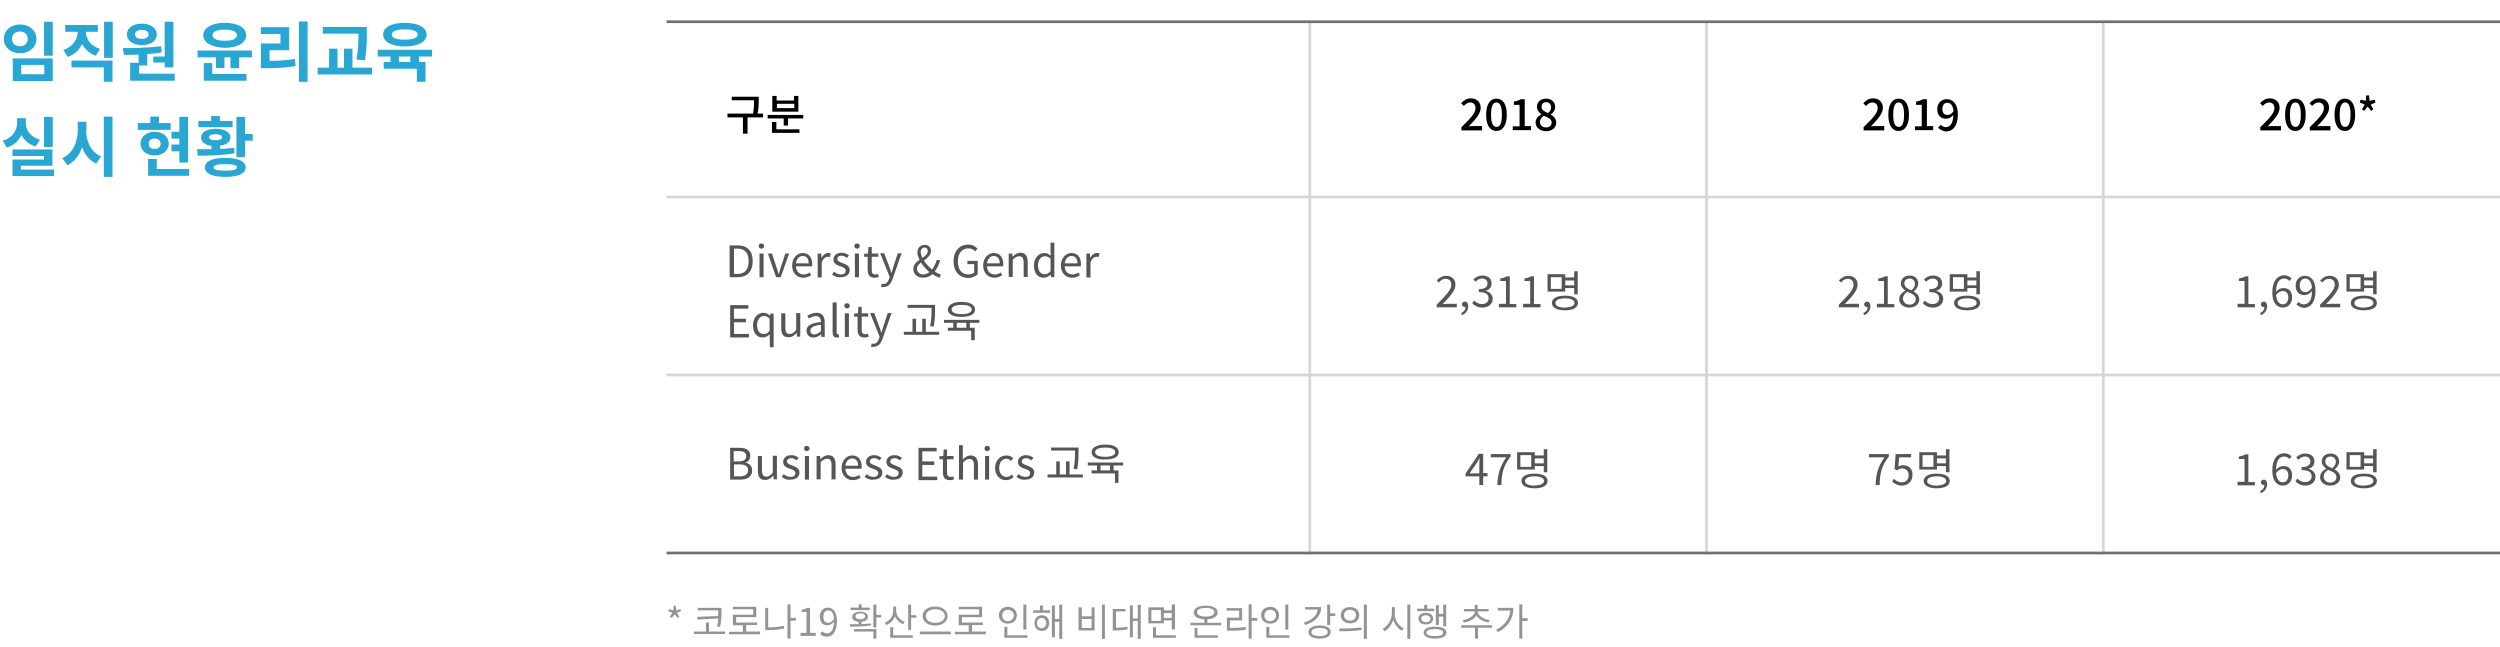 <?xml version="1.0" encoding="utf-8"?>
<!-- Generator: Adobe Illustrator 25.1.0, SVG Export Plug-In . SVG Version: 6.00 Build 0)  -->
<svg version="1.1" id="레이어_1" xmlns="http://www.w3.org/2000/svg" xmlns:xlink="http://www.w3.org/1999/xlink" x="0px"
	 y="0px" viewBox="0 0 920 238" style="enable-background:new 0 0 920 238;" xml:space="preserve">
<style type="text/css">
	.st0{fill:none;stroke:#D6D6D6;}
	.st1{fill:none;stroke:#707070;}
	.st2{enable-background:new    ;}
	.st3{fill:#2AA6D3;}
	.st4{fill:#555555;}
	.st5{fill:#929397;}
</style>
<g id="그룹_5619" transform="translate(-740 -2156)">
	<line id="선_398" class="st0" x1="1368" y1="2164" x2="1368" y2="2360"/>
	<line id="선_399" class="st0" x1="1514" y1="2164" x2="1514" y2="2360"/>
	<line id="선_400" class="st0" x1="1222" y1="2164" x2="1222" y2="2360"/>
	<path id="패스_1677" class="st0" d="M985.3,2294H1660"/>
	<path id="패스_2801" class="st1" d="M985.3,2359.5H1660"/>
	<g class="st2">
		<path class="st3" d="M753.4,2170.3c0,3.1-2.6,5.3-6,5.3s-6-2.2-6-5.3c0-3.1,2.6-5.3,6-5.3S753.4,2167.2,753.4,2170.3z
			 M744.4,2170.3c0,1.7,1.2,2.7,2.9,2.7c1.7,0,2.9-1,2.9-2.7c0-1.7-1.2-2.7-2.9-2.7C745.7,2167.6,744.4,2168.6,744.4,2170.3z
			 M759.4,2177.5v8.3h-14.7v-8.3H759.4z M747.8,2179.9v3.4h8.5v-3.4H747.8z M759.4,2164v12.5h-3.2V2164H759.4z"/>
		<path class="st3" d="M775.3,2176.5c-2.4-0.8-4.1-2.4-5.1-4.3c-1,2.2-2.8,3.9-5.3,4.7l-1.6-2.5c3.6-1.2,5.2-4,5.3-6.7H764v-2.5h12
			v2.5h-4.4c0,2.6,1.7,5.2,5.2,6.3L775.3,2176.5z M766.4,2178.3h15v7.8h-3.2v-5.3h-11.9V2178.3z M781.5,2164v13.3h-3.2V2164H781.5z"
			/>
		<path class="st3" d="M804.3,2183.2v2.5h-16.4v-6.6h3.1v-3c-1.9,0.1-3.8,0.1-5.4,0.1l-0.4-2.5c4,0,9.4-0.1,14.1-0.7l0.2,2.3
			c-1.7,0.3-3.5,0.5-5.3,0.6v4.2h-3v3H804.3z M786.7,2168.7c0-2.4,2.3-4,5.5-4c3.2,0,5.5,1.6,5.5,4c0,2.4-2.3,3.9-5.5,3.9
			C789,2172.6,786.7,2171,786.7,2168.7z M789.7,2168.7c0,1.1,1,1.6,2.5,1.6c1.5,0,2.5-0.6,2.5-1.6s-1-1.7-2.5-1.7
			C790.7,2167,789.7,2167.6,789.7,2168.7z M800.6,2176.8V2164h3.2v16.8h-3.2v-1.8h-4.2v-2.2H800.6z"/>
		<path class="st3" d="M832.7,2174.6v2.5h-4.7v4h-3.2v-4h-2.2v3.9h-3.1v-3.9h-6.8v-2.5H832.7z M814.8,2169c0-2.8,3.2-4.6,7.9-4.6
			c4.8,0,7.9,1.8,7.9,4.6c0,2.8-3.2,4.6-7.9,4.6C818,2173.5,814.8,2171.7,814.8,2169z M818.1,2183.2h12.6v2.5H815v-6.5h3.1V2183.2z
			 M818.2,2169c0,1.3,1.8,2,4.5,2c2.8,0,4.5-0.7,4.5-2c0-1.4-1.8-2.1-4.5-2.1C819.9,2166.9,818.2,2167.6,818.2,2169z"/>
		<path class="st3" d="M839.2,2178.4c3.4,0,6.1-0.2,9.3-0.7l0.3,2.6c-3.6,0.6-6.8,0.8-10.8,0.8h-2v-9.1h7.2v-3.5H836v-2.5h10.4v8.5
			h-7.2V2178.4z M853.2,2163.9v22.2H850v-22.2H853.2z"/>
		<path class="st3" d="M876.9,2180.9v2.5h-20v-2.5h4.2v-7h3.1v7h2.4v-7h3.1v7H876.9z M871.2,2177.9c0.7-4,0.7-7,0.7-9.5h-13.1v-2.5
			h16.2v2.1c0,2.7,0,5.8-0.7,10.2L871.2,2177.9z"/>
		<path class="st3" d="M894.2,2176.8v2h2.4v7.3h-3.2v-4.8h-12.2v-2.5h2.5v-2H879v-2.5h20v2.5H894.2z M881,2168.7
			c0-2.7,3.1-4.3,8-4.3c4.9,0,8,1.7,8,4.3c0,2.7-3.1,4.4-8,4.4C884.1,2173.1,881,2171.4,881,2168.7z M884.2,2168.7
			c0,1.3,1.7,1.9,4.7,1.9c3,0,4.8-0.6,4.8-1.9c0-1.2-1.7-1.9-4.8-1.9C885.9,2166.8,884.2,2167.5,884.2,2168.7z M891,2176.8h-4.2v2
			h4.2V2176.8z"/>
	</g>
	<g class="st2">
		<path class="st3" d="M753.1,2209.9c-2.5-0.7-4.2-2.3-5.2-4.2c-1,2.1-2.8,3.8-5.4,4.6l-1.5-2.5c3.7-1.1,5.3-3.9,5.3-6.6v-1.7h3.2
			v1.7c0,2.6,1.6,5.2,5.2,6.2L753.1,2209.9z M759.9,2218.4v2.4h-15.3v-6.1h11.6v-1.3h-11.6v-2.4h14.7v6h-11.6v1.4H759.9z
			 M759.4,2210.1h-3.2V2199h3.2V2210.1z"/>
		<path class="st3" d="M771.7,2203.9c0,4.1,1.8,8.1,5.5,9.7l-1.8,2.6c-2.5-1.2-4.2-3.3-5.2-6c-1,3-2.8,5.3-5.4,6.6l-1.9-2.6
			c3.9-1.7,5.7-5.9,5.7-10.2v-3.2h3.2V2203.9z M781.4,2198.9v22.2h-3.2v-22.2H781.4z"/>
		<path class="st3" d="M802.8,2203.8h-12.1v-2.5h4.6v-2.4h3.2v2.4h4.3V2203.8z M796.9,2213.2c-3,0-5.2-1.8-5.2-4.4
			c0-2.5,2.2-4.3,5.2-4.3c3,0,5.2,1.8,5.2,4.3C802.1,2211.4,799.9,2213.2,796.9,2213.2z M809.6,2218.2v2.5h-15.1v-6.2h3.2v3.7H809.6
			z M796.9,2210.8c1.3,0,2.2-0.7,2.2-1.9c0-1.2-0.9-1.9-2.2-1.9c-1.3,0-2.2,0.7-2.2,1.9C794.7,2210.1,795.6,2210.8,796.9,2210.8z
			 M806,2211.7h-2.9v-2.5h2.9v-2.2h-2.9v-2.5h2.9v-5.5h3.2v16.8H806V2211.7z"/>
		<path class="st3" d="M826.3,2212.4c-4.6,0.8-9.7,0.9-13.5,0.9l-0.3-2.4c1.6,0,3.4,0,5.3,0v-1.2c-2.4-0.4-3.8-1.4-3.8-3.1
			c0-2,2.1-3.2,5.4-3.2c3.3,0,5.4,1.2,5.4,3.2c0,1.6-1.4,2.7-3.8,3v1.2c1.8-0.1,3.6-0.2,5.2-0.4L826.3,2212.4z M825.6,2202.8H813
			v-2.3h4.7v-1.8h3.2v1.8h4.7V2202.8z M830.4,2217.6c0,2.3-2.8,3.5-7.5,3.5s-7.5-1.2-7.5-3.5c0-2.3,2.8-3.5,7.5-3.5
			S830.4,2215.3,830.4,2217.6z M819.3,2207.6c1.5,0,2.4-0.4,2.4-1.1s-0.9-1.1-2.4-1.1c-1.5,0-2.4,0.4-2.4,1.1
			S817.8,2207.6,819.3,2207.6z M827.2,2217.6c0-0.8-1.3-1.2-4.3-1.2c-3,0-4.3,0.4-4.3,1.2c0,0.8,1.3,1.2,4.3,1.2
			C825.8,2218.8,827.2,2218.4,827.2,2217.6z M833,2205.2v2.6h-2.8v6h-3.2V2199h3.2v6.3H833z"/>
	</g>
	<path id="패스_1677-2" class="st1" d="M985.3,2164H1660"/>
	<path id="패스_1678" class="st0" d="M985.3,2228.5H1660"/>
	<g class="st2">
		<path d="M1277.7,2202.9c3.3-3.2,5.3-5.3,5.3-7.1c0-1.2-0.7-2.1-2-2.1c-0.9,0-1.7,0.6-2.3,1.3l-1-1c1-1.1,2-1.8,3.6-1.8
			c2.2,0,3.6,1.4,3.6,3.5c0,2.1-1.9,4.2-4.4,6.8c0.6-0.1,1.3-0.1,1.9-0.1h3v1.6h-7.6V2202.9z"/>
		<path d="M1286.9,2198.2c0-3.9,1.5-5.9,3.8-5.9c2.4,0,3.8,2.1,3.8,5.9c0,3.9-1.5,6-3.8,6
			C1288.3,2204.2,1286.9,2202.1,1286.9,2198.2z M1292.7,2198.2c0-3.3-0.8-4.5-2-4.5c-1.2,0-2,1.2-2,4.5s0.8,4.5,2,4.5
			C1291.9,2202.8,1292.7,2201.5,1292.7,2198.2z"/>
		<path d="M1296.6,2202.5h2.6v-7.9h-2.1v-1.2c1.1-0.2,1.9-0.5,2.6-0.9h1.4v9.9h2.3v1.5h-6.7V2202.5z"/>
		<path d="M1305.1,2201.1c0-1.5,1-2.4,2.1-3v-0.1c-0.9-0.6-1.6-1.5-1.6-2.7c0-1.8,1.4-3,3.4-3c2,0,3.3,1.3,3.3,3.1
			c0,1.2-0.8,2.2-1.6,2.7v0.1c1,0.6,2,1.4,2,3c0,1.7-1.5,3.1-3.8,3.1C1306.7,2204.2,1305.1,2202.9,1305.1,2201.1z M1311,2201.1
			c0-1.4-1.3-1.8-2.9-2.5c-0.8,0.6-1.4,1.3-1.4,2.3c0,1.2,1,2,2.2,2C1310.2,2202.9,1311,2202.2,1311,2201.1z M1310.8,2195.5
			c0-1.1-0.7-1.9-1.8-1.9c-1,0-1.7,0.6-1.7,1.7c0,1.2,1.1,1.8,2.4,2.3C1310.4,2197,1310.8,2196.3,1310.8,2195.5z"/>
	</g>
	<g class="st2">
		<path d="M1425.7,2202.9c3.3-3.2,5.3-5.3,5.3-7.1c0-1.2-0.7-2.1-2-2.1c-0.9,0-1.7,0.6-2.3,1.3l-1-1c1-1.1,2-1.8,3.6-1.8
			c2.2,0,3.6,1.4,3.6,3.5c0,2.1-1.9,4.2-4.4,6.8c0.6-0.1,1.3-0.1,1.9-0.1h3v1.6h-7.6V2202.9z"/>
		<path d="M1434.9,2198.2c0-3.9,1.5-5.9,3.8-5.9c2.4,0,3.8,2.1,3.8,5.9c0,3.9-1.5,6-3.8,6
			C1436.3,2204.2,1434.9,2202.1,1434.9,2198.2z M1440.7,2198.2c0-3.3-0.8-4.5-2-4.5c-1.2,0-2,1.2-2,4.5s0.8,4.5,2,4.5
			C1439.9,2202.8,1440.7,2201.5,1440.7,2198.2z"/>
		<path d="M1444.6,2202.5h2.6v-7.9h-2.1v-1.2c1.1-0.2,1.9-0.5,2.6-0.9h1.4v9.9h2.3v1.5h-6.7V2202.5z"/>
		<path d="M1453.2,2203l1-1.1c0.4,0.5,1.2,0.9,1.8,0.9c1.5,0,2.8-1.2,2.8-4.5c-0.7,0.9-1.7,1.4-2.6,1.4c-2,0-3.3-1.2-3.3-3.5
			c0-2.3,1.6-3.7,3.5-3.7c2.3,0,4.1,1.8,4.1,5.6c0,4.5-2.1,6.3-4.4,6.3C1454.9,2204.2,1453.9,2203.7,1453.2,2203z M1456.7,2198.3
			c0.7,0,1.6-0.4,2.2-1.4c-0.2-2.1-1.1-3.1-2.3-3.1c-1,0-1.8,0.8-1.8,2.3C1454.8,2197.5,1455.4,2198.3,1456.7,2198.3z"/>
	</g>
	<g class="st2">
		<path d="M1571.7,2202.9c3.3-3.2,5.3-5.3,5.3-7.1c0-1.2-0.7-2.1-2-2.1c-0.9,0-1.7,0.6-2.3,1.3l-1-1c1-1.1,2-1.8,3.6-1.8
			c2.2,0,3.6,1.4,3.6,3.5c0,2.1-1.9,4.2-4.4,6.8c0.6-0.1,1.3-0.1,1.9-0.1h3v1.6h-7.6V2202.9z"/>
		<path d="M1580.9,2198.2c0-3.9,1.5-5.9,3.8-5.9c2.4,0,3.8,2.1,3.8,5.9c0,3.9-1.5,6-3.8,6
			C1582.3,2204.2,1580.9,2202.1,1580.9,2198.2z M1586.7,2198.2c0-3.3-0.8-4.5-2-4.5c-1.2,0-2,1.2-2,4.5s0.8,4.5,2,4.5
			C1585.9,2202.8,1586.7,2201.5,1586.7,2198.2z"/>
		<path d="M1589.9,2202.9c3.3-3.2,5.3-5.3,5.3-7.1c0-1.2-0.7-2.1-2-2.1c-0.9,0-1.7,0.6-2.3,1.3l-1-1c1-1.1,2-1.8,3.6-1.8
			c2.2,0,3.6,1.4,3.6,3.5c0,2.1-1.9,4.2-4.4,6.8c0.6-0.1,1.3-0.1,1.9-0.1h3v1.6h-7.6V2202.9z"/>
		<path d="M1599.1,2198.2c0-3.9,1.5-5.9,3.8-5.9c2.4,0,3.8,2.1,3.8,5.9c0,3.9-1.5,6-3.8,6
			C1600.6,2204.2,1599.1,2202.1,1599.1,2198.2z M1605,2198.2c0-3.3-0.8-4.5-2-4.5c-1.2,0-2,1.2-2,4.5s0.8,4.5,2,4.5
			C1604.1,2202.8,1605,2201.5,1605,2198.2z"/>
		<path d="M1609.2,2196.2l1-1.7l-1.8-0.8l0.3-1l1.9,0.4l0.2-2h1l0.2,2l1.9-0.4l0.3,1l-1.8,0.8l1,1.7l-0.8,0.6l-1.3-1.6l-1.3,1.6
			L1609.2,2196.2z"/>
	</g>
	<g class="st2">
		<path d="M1020.9,2199.2h-5.8v6h-1.7v-6h-5.7v-1.4h9.4c0.4-2,0.4-3.5,0.4-4.9h-8.2v-1.3h9.9v1.3c0,1.4,0,2.9-0.4,4.9h2V2199.2z"/>
		<path d="M1035.6,2198.3v1.3h-5.6v2.6h-1.6v-2.6h-5.9v-1.3H1035.6z M1025.8,2203.6h8.4v1.3h-10.1v-4h1.6V2203.6z M1033.9,2197.1
			h-9.7v-5.8h1.6v1.7h6.4v-1.7h1.6V2197.1z M1032.3,2194.2h-6.4v1.6h6.4V2194.2z"/>
	</g>
	<g class="st2">
		<path class="st4" d="M1268.7,2268.1c3.4-3.4,5.4-5.5,5.4-7.3c0-1.3-0.7-2.2-2.2-2.2c-1,0-1.8,0.6-2.4,1.4l-0.8-0.8
			c1-1,2-1.7,3.5-1.7c2.1,0,3.4,1.3,3.4,3.3c0,2.1-2,4.3-4.7,7.1c0.6,0,1.3-0.1,1.9-0.1h3.3v1.3h-7.4V2268.1z"/>
		<path class="st4" d="M1277.7,2271.2c1-0.4,1.6-1.2,1.6-2.2c-0.1,0-0.1,0-0.2,0c-0.6,0-1.1-0.4-1.1-1c0-0.6,0.5-1,1.1-1
			c0.8,0,1.2,0.7,1.2,1.7c0,1.5-0.9,2.7-2.3,3.3L1277.7,2271.2z"/>
		<path class="st4" d="M1281.8,2267.6l0.7-1c0.7,0.7,1.6,1.3,2.9,1.3c1.4,0,2.4-0.8,2.4-2.1c0-1.4-0.9-2.3-3.6-2.3v-1.1
			c2.4,0,3.2-0.9,3.2-2.1c0-1.1-0.8-1.8-2-1.8c-0.9,0-1.8,0.5-2.4,1.2l-0.8-0.9c0.9-0.8,1.9-1.4,3.3-1.4c2,0,3.4,1,3.4,2.9
			c0,1.4-0.8,2.3-2.1,2.7v0.1c1.4,0.3,2.5,1.3,2.5,2.9c0,2-1.7,3.2-3.8,3.2C1283.7,2269.2,1282.6,2268.4,1281.8,2267.6z"/>
		<path class="st4" d="M1291.6,2267.8h2.6v-8.4h-2.1v-0.9c1-0.2,1.8-0.4,2.4-0.8h1.1v10.2h2.4v1.2h-6.4V2267.8z"/>
		<path class="st4" d="M1300.5,2267.8h2.6v-8.4h-2.1v-0.9c1-0.2,1.8-0.4,2.4-0.8h1.1v10.2h2.4v1.2h-6.4V2267.8z"/>
		<path class="st4" d="M1316,2263.3h-6.5v-6.4h6.5v1.2h3.3v-2.3h1.3v8.5h-1.3v-2.3h-3.3V2263.3z M1314.7,2258h-4v4.3h4V2258z
			 M1320.7,2267.5c0,1.7-1.8,2.7-4.8,2.7c-2.9,0-4.8-1-4.8-2.7c0-1.7,1.8-2.7,4.8-2.7C1318.9,2264.8,1320.7,2265.7,1320.7,2267.5z
			 M1319.4,2267.5c0-1.1-1.3-1.7-3.5-1.7c-2.1,0-3.5,0.6-3.5,1.7c0,1.1,1.3,1.7,3.5,1.7C1318.1,2269.1,1319.4,2268.5,1319.4,2267.5z
			 M1316,2259.2v1.8h3.3v-1.8H1316z"/>
	</g>
	<g class="st2">
		<path class="st4" d="M1284.4,2331.3h-5.1v-1l4.9-7.3h1.6v7.1h1.6v1.2h-1.6v3.2h-1.4V2331.3z M1284.4,2330.2v-3.3
			c0-0.6,0-1.6,0.1-2.2h-0.1c-0.3,0.5-0.6,1-0.9,1.6l-2.7,3.9H1284.4z"/>
		<path class="st4" d="M1294.3,2324.3h-5.7v-1.2h7.3v0.9c-2.7,3.5-3.3,6.1-3.4,10.5h-1.5C1291.2,2330.2,1292.1,2327.5,1294.3,2324.3
			z"/>
		<path class="st4" d="M1304.8,2328.8h-6.5v-6.4h6.5v1.2h3.3v-2.3h1.3v8.5h-1.3v-2.3h-3.3V2328.8z M1303.5,2323.5h-4v4.3h4V2323.5z
			 M1309.5,2333c0,1.7-1.8,2.7-4.8,2.7c-2.9,0-4.8-1-4.8-2.7c0-1.7,1.8-2.7,4.8-2.7C1307.6,2330.3,1309.5,2331.2,1309.5,2333z
			 M1308.2,2333c0-1.1-1.3-1.7-3.5-1.7c-2.1,0-3.5,0.6-3.5,1.7c0,1.1,1.3,1.7,3.5,1.7C1306.9,2334.6,1308.2,2334,1308.2,2333z
			 M1304.8,2324.7v1.8h3.3v-1.8H1304.8z"/>
	</g>
	<g class="st2">
		<path class="st4" d="M1416.7,2268.1c3.4-3.4,5.4-5.5,5.4-7.3c0-1.3-0.7-2.2-2.2-2.2c-1,0-1.8,0.6-2.4,1.4l-0.8-0.8
			c1-1,2-1.7,3.5-1.7c2.1,0,3.4,1.3,3.4,3.3c0,2.1-2,4.3-4.7,7.1c0.6,0,1.3-0.1,1.9-0.1h3.3v1.3h-7.4V2268.1z"/>
		<path class="st4" d="M1425.7,2271.2c1-0.4,1.6-1.2,1.6-2.2c-0.1,0-0.1,0-0.2,0c-0.6,0-1.1-0.4-1.1-1c0-0.6,0.5-1,1.1-1
			c0.8,0,1.2,0.7,1.2,1.7c0,1.5-0.9,2.7-2.3,3.3L1425.7,2271.2z"/>
		<path class="st4" d="M1430.7,2267.8h2.6v-8.4h-2.1v-0.9c1-0.2,1.8-0.4,2.4-0.8h1.1v10.2h2.4v1.2h-6.4V2267.8z"/>
		<path class="st4" d="M1438.9,2266.1c0-1.5,1.1-2.5,2.2-3.1v-0.1c-0.8-0.6-1.6-1.4-1.6-2.6c0-1.7,1.4-2.9,3.2-2.9
			c2,0,3.2,1.2,3.2,3c0,1.2-0.9,2.2-1.6,2.8v0.1c1,0.6,2,1.4,2,2.9c0,1.7-1.5,3-3.7,3C1440.5,2269.2,1438.9,2267.9,1438.9,2266.1z
			 M1445,2266.1c0-1.5-1.4-2-3.1-2.7c-0.9,0.6-1.6,1.4-1.6,2.5c0,1.2,1,2.2,2.4,2.2C1444.1,2268.1,1445,2267.3,1445,2266.1z
			 M1444.7,2260.5c0-1.1-0.7-2-2-2c-1.1,0-1.9,0.7-1.9,1.8c0,1.4,1.3,2,2.6,2.5C1444.3,2262.1,1444.7,2261.3,1444.7,2260.5z"/>
		<path class="st4" d="M1447.6,2267.6l0.7-1c0.7,0.7,1.6,1.3,2.9,1.3c1.4,0,2.4-0.8,2.4-2.1c0-1.4-0.9-2.3-3.6-2.3v-1.1
			c2.4,0,3.2-0.9,3.2-2.1c0-1.1-0.8-1.8-2-1.8c-0.9,0-1.8,0.5-2.4,1.2l-0.8-0.9c0.9-0.8,1.9-1.4,3.3-1.4c2,0,3.4,1,3.4,2.9
			c0,1.4-0.8,2.3-2.1,2.7v0.1c1.4,0.3,2.5,1.3,2.5,2.9c0,2-1.7,3.2-3.8,3.2C1449.5,2269.2,1448.3,2268.4,1447.6,2267.6z"/>
		<path class="st4" d="M1464,2263.3h-6.5v-6.4h6.5v1.2h3.3v-2.3h1.3v8.5h-1.3v-2.3h-3.3V2263.3z M1462.7,2258h-4v4.3h4V2258z
			 M1468.7,2267.5c0,1.7-1.8,2.7-4.8,2.7c-2.9,0-4.8-1-4.8-2.7c0-1.7,1.8-2.7,4.8-2.7C1466.9,2264.8,1468.7,2265.7,1468.7,2267.5z
			 M1467.4,2267.5c0-1.1-1.3-1.7-3.5-1.7c-2.1,0-3.5,0.6-3.5,1.7c0,1.1,1.3,1.7,3.5,1.7C1466.1,2269.1,1467.4,2268.5,1467.4,2267.5z
			 M1464,2259.2v1.8h3.3v-1.8H1464z"/>
	</g>
	<g class="st2">
		<path class="st4" d="M1433.5,2324.3h-5.7v-1.2h7.3v0.9c-2.7,3.5-3.3,6.1-3.4,10.5h-1.5C1430.4,2330.2,1431.2,2327.5,1433.5,2324.3
			z"/>
		<path class="st4" d="M1436.3,2333.2l0.7-1c0.7,0.7,1.5,1.3,2.9,1.3c1.4,0,2.5-1,2.5-2.6s-1-2.5-2.4-2.5c-0.8,0-1.3,0.3-2,0.7
			l-0.8-0.5l0.4-5.5h5.7v1.2h-4.4l-0.3,3.4c0.5-0.3,1-0.5,1.7-0.5c2,0,3.5,1.1,3.5,3.6s-1.9,3.9-3.8,3.9
			C1438.2,2334.7,1437.1,2333.9,1436.3,2333.2z"/>
		<path class="st4" d="M1452.8,2328.8h-6.5v-6.4h6.5v1.2h3.3v-2.3h1.3v8.5h-1.3v-2.3h-3.3V2328.8z M1451.5,2323.5h-4v4.3h4V2323.5z
			 M1457.5,2333c0,1.7-1.8,2.7-4.8,2.7c-2.9,0-4.8-1-4.8-2.7c0-1.7,1.8-2.7,4.8-2.7C1455.6,2330.3,1457.5,2331.2,1457.5,2333z
			 M1456.2,2333c0-1.1-1.3-1.7-3.5-1.7c-2.1,0-3.5,0.6-3.5,1.7c0,1.1,1.3,1.7,3.5,1.7C1454.9,2334.6,1456.2,2334,1456.2,2333z
			 M1452.8,2324.7v1.8h3.3v-1.8H1452.8z"/>
	</g>
	<g class="st2">
		<path class="st4" d="M1563.4,2267.8h2.6v-8.4h-2.1v-0.9c1-0.2,1.8-0.4,2.4-0.8h1.1v10.2h2.4v1.2h-6.4V2267.8z"/>
		<path class="st4" d="M1571.7,2271.2c1-0.4,1.6-1.2,1.6-2.2c-0.1,0-0.1,0-0.2,0c-0.6,0-1.1-0.4-1.1-1c0-0.6,0.5-1,1.1-1
			c0.8,0,1.2,0.7,1.2,1.7c0,1.5-0.9,2.7-2.3,3.3L1571.7,2271.2z"/>
		<path class="st4" d="M1576.2,2263.7c0-4.6,2.1-6.4,4.4-6.4c1.2,0,2.1,0.5,2.7,1.2l-0.8,0.9c-0.5-0.6-1.2-0.9-1.9-0.9
			c-1.6,0-3,1.2-3,4.9c0.7-0.9,1.7-1.4,2.7-1.4c2,0,3.2,1.2,3.2,3.5c0,2.2-1.5,3.7-3.4,3.7
			C1577.9,2269.2,1576.2,2267.4,1576.2,2263.7z M1577.6,2264.6c0.2,2.2,1.1,3.4,2.5,3.4c1.1,0,2-1,2-2.5c0-1.5-0.7-2.4-2.1-2.4
			C1579.3,2263.1,1578.4,2263.5,1577.6,2264.6z"/>
		<path class="st4" d="M1585.1,2268l0.8-0.9c0.4,0.6,1.2,0.9,1.9,0.9c1.6,0,3-1.2,3-4.9c-0.7,0.9-1.7,1.5-2.7,1.5
			c-2,0-3.3-1.2-3.3-3.5c0-2.2,1.5-3.6,3.4-3.6c2.3,0,3.9,1.8,3.9,5.5c0,4.6-2.1,6.3-4.3,6.3
			C1586.7,2269.2,1585.8,2268.7,1585.1,2268z M1588.4,2263.5c0.7,0,1.7-0.5,2.4-1.6c-0.2-2.2-1.1-3.4-2.5-3.4c-1.1,0-2,1-2,2.5
			C1586.3,2262.5,1587,2263.5,1588.4,2263.5z"/>
		<path class="st4" d="M1593.8,2268.1c3.4-3.4,5.4-5.5,5.4-7.3c0-1.3-0.7-2.2-2.2-2.2c-1,0-1.8,0.6-2.4,1.4l-0.8-0.8
			c1-1,2-1.7,3.5-1.7c2.1,0,3.4,1.3,3.4,3.3c0,2.1-2,4.3-4.7,7.1c0.6,0,1.3-0.1,1.9-0.1h3.3v1.3h-7.4V2268.1z"/>
		<path class="st4" d="M1610,2263.3h-6.5v-6.4h6.5v1.2h3.3v-2.3h1.3v8.5h-1.3v-2.3h-3.3V2263.3z M1608.7,2258h-4v4.3h4V2258z
			 M1614.7,2267.5c0,1.7-1.8,2.7-4.8,2.7c-2.9,0-4.8-1-4.8-2.7c0-1.7,1.8-2.7,4.8-2.7C1612.9,2264.8,1614.7,2265.7,1614.7,2267.5z
			 M1613.4,2267.5c0-1.1-1.3-1.7-3.5-1.7c-2.1,0-3.5,0.6-3.5,1.7c0,1.1,1.3,1.7,3.5,1.7C1612.1,2269.1,1613.4,2268.5,1613.4,2267.5z
			 M1610,2259.2v1.8h3.3v-1.8H1610z"/>
	</g>
	<g class="st2">
		<path class="st4" d="M1563.4,2333.3h2.6v-8.4h-2.1v-0.9c1-0.2,1.8-0.4,2.4-0.8h1.1v10.2h2.4v1.2h-6.4V2333.3z"/>
		<path class="st4" d="M1571.7,2336.7c1-0.4,1.6-1.2,1.6-2.2c-0.1,0-0.1,0-0.2,0c-0.6,0-1.1-0.4-1.1-1c0-0.6,0.5-1,1.1-1
			c0.8,0,1.2,0.7,1.2,1.7c0,1.5-0.9,2.7-2.3,3.3L1571.7,2336.7z"/>
		<path class="st4" d="M1576.2,2329.2c0-4.6,2.1-6.4,4.4-6.4c1.2,0,2.1,0.5,2.7,1.2l-0.8,0.9c-0.5-0.6-1.2-0.9-1.9-0.9
			c-1.6,0-3,1.2-3,4.9c0.7-0.9,1.7-1.4,2.7-1.4c2,0,3.2,1.2,3.2,3.5c0,2.2-1.5,3.7-3.4,3.7
			C1577.9,2334.7,1576.2,2332.9,1576.2,2329.2z M1577.6,2330.1c0.2,2.2,1.1,3.4,2.5,3.4c1.1,0,2-1,2-2.5c0-1.5-0.7-2.4-2.1-2.4
			C1579.3,2328.6,1578.4,2329,1577.6,2330.1z"/>
		<path class="st4" d="M1584.7,2333.1l0.7-1c0.7,0.7,1.6,1.3,2.9,1.3c1.4,0,2.4-0.8,2.4-2.1c0-1.4-0.9-2.3-3.7-2.3v-1.1
			c2.4,0,3.2-0.9,3.2-2.1c0-1.1-0.8-1.8-2-1.8c-0.9,0-1.8,0.5-2.4,1.2l-0.8-0.9c0.9-0.8,1.9-1.4,3.3-1.4c2,0,3.4,1,3.4,2.9
			c0,1.4-0.8,2.3-2.1,2.7v0.1c1.4,0.3,2.5,1.3,2.5,2.9c0,2-1.7,3.2-3.8,3.2C1586.6,2334.7,1585.4,2333.9,1584.7,2333.1z"/>
		<path class="st4" d="M1593.8,2331.6c0-1.5,1.1-2.5,2.2-3.1v-0.1c-0.8-0.6-1.6-1.4-1.6-2.6c0-1.7,1.4-2.9,3.2-2.9
			c2,0,3.2,1.2,3.2,3c0,1.2-0.9,2.2-1.6,2.8v0.1c1,0.6,2,1.4,2,2.9c0,1.7-1.5,3-3.7,3C1595.4,2334.7,1593.8,2333.4,1593.8,2331.6z
			 M1599.8,2331.6c0-1.5-1.4-2-3.1-2.7c-0.9,0.6-1.6,1.4-1.6,2.5c0,1.2,1,2.2,2.4,2.2C1598.9,2333.6,1599.8,2332.8,1599.8,2331.6z
			 M1599.6,2326c0-1.1-0.7-2-2-2c-1.1,0-1.9,0.7-1.9,1.8c0,1.4,1.3,2,2.6,2.5C1599.1,2327.6,1599.6,2326.8,1599.6,2326z"/>
		<path class="st4" d="M1610,2328.8h-6.5v-6.4h6.5v1.2h3.3v-2.3h1.3v8.5h-1.3v-2.3h-3.3V2328.8z M1608.7,2323.5h-4v4.3h4V2323.5z
			 M1614.7,2333c0,1.7-1.8,2.7-4.8,2.7c-2.9,0-4.8-1-4.8-2.7c0-1.7,1.8-2.7,4.8-2.7C1612.9,2330.3,1614.7,2331.2,1614.7,2333z
			 M1613.4,2333c0-1.1-1.3-1.7-3.5-1.7c-2.1,0-3.5,0.6-3.5,1.7c0,1.1,1.3,1.7,3.5,1.7C1612.1,2334.6,1613.4,2334,1613.4,2333z
			 M1610,2324.7v1.8h3.3v-1.8H1610z"/>
	</g>
	<g class="st2">
		<path class="st4" d="M1008.6,2246.3h2.9c3.6,0,5.5,2.1,5.5,5.8c0,3.7-1.9,5.9-5.5,5.9h-3V2246.3z M1011.4,2256.8
			c2.8,0,4.1-1.7,4.1-4.7c0-3-1.4-4.6-4.1-4.6h-1.3v9.3H1011.4z"/>
		<path class="st4" d="M1019.2,2246.5c0-0.6,0.4-0.9,1-0.9s1,0.4,1,0.9c0,0.6-0.4,1-1,1S1019.2,2247.1,1019.2,2246.5z
			 M1019.5,2249.3h1.5v8.7h-1.5V2249.3z"/>
		<path class="st4" d="M1022.6,2249.3h1.5l1.6,4.9c0.3,0.8,0.5,1.7,0.8,2.6h0.1c0.3-0.8,0.5-1.7,0.8-2.6l1.6-4.9h1.4l-3.1,8.7h-1.7
			L1022.6,2249.3z"/>
		<path class="st4" d="M1031.5,2253.7c0-2.8,1.9-4.6,3.9-4.6c2.2,0,3.5,1.6,3.5,4.1c0,0.3,0,0.6-0.1,0.8h-5.9c0.1,1.9,1.2,3,2.9,3
			c0.8,0,1.5-0.3,2.2-0.7l0.5,1c-0.8,0.5-1.7,0.9-2.9,0.9C1033.3,2258.2,1031.5,2256.5,1031.5,2253.7z M1037.6,2252.9
			c0-1.7-0.8-2.7-2.2-2.7c-1.2,0-2.3,1-2.5,2.7H1037.6z"/>
		<path class="st4" d="M1041,2249.3h1.2l0.1,1.6h0c0.6-1.1,1.5-1.8,2.5-1.8c0.4,0,0.7,0,0.9,0.2l-0.3,1.3c-0.3-0.1-0.5-0.1-0.8-0.1
			c-0.7,0-1.6,0.5-2.2,2v5.6h-1.5V2249.3z"/>
		<path class="st4" d="M1046.2,2257l0.7-1c0.8,0.6,1.5,1,2.6,1c1.2,0,1.7-0.6,1.7-1.4c0-0.9-1-1.3-2-1.6c-1.2-0.4-2.5-1-2.5-2.5
			c0-1.4,1.1-2.5,3-2.5c1.1,0,2,0.4,2.7,1l-0.7,0.9c-0.6-0.4-1.2-0.8-2-0.8c-1.1,0-1.6,0.6-1.6,1.2c0,0.8,0.9,1.1,1.9,1.5
			c1.3,0.5,2.7,1,2.7,2.6c0,1.4-1.1,2.6-3.2,2.6C1048.2,2258.2,1047,2257.7,1046.2,2257z"/>
		<path class="st4" d="M1054.4,2246.5c0-0.6,0.4-0.9,1-0.9s1,0.4,1,0.9c0,0.6-0.4,1-1,1S1054.4,2247.1,1054.4,2246.5z
			 M1054.6,2249.3h1.5v8.7h-1.5V2249.3z"/>
		<path class="st4" d="M1059.3,2255.3v-4.8h-1.3v-1.1l1.4-0.1l0.2-2.4h1.2v2.4h2.4v1.2h-2.4v4.8c0,1.1,0.3,1.7,1.3,1.7
			c0.3,0,0.7-0.1,1-0.2l0.3,1.1c-0.5,0.2-1.1,0.3-1.6,0.3C1059.9,2258.2,1059.3,2257,1059.3,2255.3z"/>
		<path class="st4" d="M1064.2,2261.6l0.3-1.2c0.2,0.1,0.4,0.1,0.7,0.1c1,0,1.6-0.8,2-1.9l0.2-0.7l-3.5-8.7h1.5l1.8,4.8
			c0.3,0.8,0.6,1.6,0.8,2.4h0.1c0.2-0.8,0.5-1.7,0.7-2.4l1.6-4.8h1.4l-3.3,9.4c-0.6,1.7-1.5,3-3.2,3
			C1064.8,2261.7,1064.5,2261.7,1064.2,2261.6z"/>
		<path class="st4" d="M1076.1,2255c0-1.6,1.1-2.6,2.3-3.4c-0.5-0.9-0.8-1.9-0.8-2.7c0-1.6,1.1-2.8,2.7-2.8c1.5,0,2.3,1,2.3,2.3
			c0,1.5-1.3,2.5-2.6,3.5c0.8,1.2,1.9,2.4,3,3.3c0.7-1,1.3-2.1,1.7-3.5h1.3c-0.4,1.6-1.1,3-2,4.2c0.8,0.6,1.5,0.9,2.2,1.1l-0.4,1.2
			c-0.8-0.2-1.7-0.7-2.7-1.3c-0.9,0.8-2,1.3-3.4,1.3C1077.5,2258.2,1076.1,2256.8,1076.1,2255z M1079.8,2257c0.8,0,1.6-0.4,2.2-0.9
			c-1.2-1-2.3-2.2-3.1-3.5c-0.8,0.7-1.5,1.4-1.5,2.3C1077.5,2256.2,1078.5,2257,1079.8,2257z M1079.4,2250.9c1.1-0.7,2-1.4,2-2.5
			c0-0.7-0.3-1.3-1.1-1.3c-0.9,0-1.5,0.7-1.5,1.7C1078.9,2249.4,1079.1,2250.2,1079.4,2250.9z"/>
		<path class="st4" d="M1090.9,2252.1c0-3.8,2.3-6.1,5.4-6.1c1.6,0,2.7,0.7,3.4,1.5l-0.8,1c-0.6-0.6-1.3-1.1-2.5-1.1
			c-2.4,0-3.9,1.8-3.9,4.8c0,3,1.4,4.8,3.9,4.8c0.8,0,1.6-0.3,2.1-0.7v-3.1h-2.5v-1.2h3.8v4.9c-0.8,0.8-2,1.4-3.6,1.4
			C1093.1,2258.2,1090.9,2256,1090.9,2252.1z"/>
		<path class="st4" d="M1101.8,2253.7c0-2.8,1.9-4.6,3.9-4.6c2.2,0,3.5,1.6,3.5,4.1c0,0.3,0,0.6-0.1,0.8h-5.9c0.1,1.9,1.2,3,2.9,3
			c0.8,0,1.5-0.3,2.2-0.7l0.5,1c-0.8,0.5-1.7,0.9-2.9,0.9C1103.7,2258.2,1101.8,2256.5,1101.8,2253.7z M1107.9,2252.9
			c0-1.7-0.8-2.7-2.2-2.7c-1.2,0-2.3,1-2.5,2.7H1107.9z"/>
		<path class="st4" d="M1111.3,2249.3h1.2l0.1,1.2h0c0.8-0.8,1.7-1.5,2.9-1.5c1.8,0,2.7,1.2,2.7,3.4v5.5h-1.5v-5.3
			c0-1.6-0.5-2.3-1.6-2.3c-0.9,0-1.5,0.4-2.4,1.3v6.3h-1.5V2249.3z"/>
		<path class="st4" d="M1120.5,2253.7c0-2.8,1.8-4.6,3.8-4.6c1,0,1.7,0.4,2.4,1l-0.1-1.5v-3.3h1.4v12.7h-1.2l-0.1-1h0
			c-0.7,0.7-1.6,1.2-2.6,1.2C1121.9,2258.2,1120.5,2256.6,1120.5,2253.7z M1126.6,2255.8v-4.6c-0.8-0.7-1.4-0.9-2.1-0.9
			c-1.4,0-2.5,1.3-2.5,3.3c0,2.1,0.9,3.3,2.4,3.3C1125.2,2257,1125.9,2256.6,1126.6,2255.8z"/>
		<path class="st4" d="M1130.4,2253.7c0-2.8,1.9-4.6,3.9-4.6c2.2,0,3.5,1.6,3.5,4.1c0,0.3,0,0.6-0.1,0.8h-5.9c0.1,1.9,1.2,3,2.9,3
			c0.8,0,1.5-0.3,2.2-0.7l0.5,1c-0.8,0.5-1.7,0.9-2.9,0.9C1132.2,2258.2,1130.4,2256.5,1130.4,2253.7z M1136.5,2252.9
			c0-1.7-0.8-2.7-2.2-2.7c-1.2,0-2.3,1-2.5,2.7H1136.5z"/>
		<path class="st4" d="M1139.9,2249.3h1.2l0.1,1.6h0c0.6-1.1,1.5-1.8,2.5-1.8c0.4,0,0.7,0,0.9,0.2l-0.3,1.3
			c-0.3-0.1-0.5-0.1-0.8-0.1c-0.7,0-1.6,0.5-2.2,2v5.6h-1.5V2249.3z"/>
	</g>
	<g class="st2">
		<path class="st4" d="M1008.6,2268.3h6.8v1.3h-5.3v3.7h4.4v1.3h-4.4v4.3h5.5v1.3h-6.9V2268.3z"/>
		<path class="st4" d="M1023.2,2280.6l0.1-1.6c-0.7,0.7-1.6,1.2-2.6,1.2c-2.2,0-3.6-1.6-3.6-4.5c0-2.8,1.8-4.6,3.8-4.6
			c1,0,1.7,0.4,2.5,1.1h0l0.1-0.8h1.2v12.4h-1.4V2280.6z M1023.2,2277.8v-4.6c-0.8-0.7-1.4-0.9-2.1-0.9c-1.4,0-2.5,1.3-2.5,3.3
			c0,2.1,0.9,3.3,2.4,3.3C1021.8,2279,1022.5,2278.6,1023.2,2277.8z"/>
		<path class="st4" d="M1027.5,2276.8v-5.5h1.5v5.3c0,1.6,0.5,2.3,1.6,2.3c0.9,0,1.5-0.4,2.4-1.5v-6.2h1.5v8.7h-1.2l-0.1-1.4h0
			c-0.8,0.9-1.7,1.6-2.9,1.6C1028.3,2280.2,1027.5,2279,1027.5,2276.8z"/>
		<path class="st4" d="M1036.8,2277.7c0-1.9,1.6-2.8,5.3-3.2c0-1.1-0.4-2.2-1.8-2.2c-1,0-1.9,0.5-2.6,0.9l-0.6-1
			c0.8-0.5,2-1.1,3.4-1.1c2.1,0,3,1.4,3,3.6v5.3h-1.2l-0.1-1h0c-0.8,0.7-1.8,1.2-2.9,1.2C1037.9,2280.2,1036.8,2279.3,1036.8,2277.7
			z M1042.1,2277.9v-2.4c-2.9,0.4-3.9,1.1-3.9,2.2c0,1,0.7,1.4,1.5,1.4C1040.6,2279,1041.3,2278.6,1042.1,2277.9z"/>
		<path class="st4" d="M1046.4,2278.3v-11h1.5v11.1c0,0.4,0.2,0.6,0.4,0.6c0.1,0,0.1,0,0.3,0l0.2,1.1c-0.2,0.1-0.4,0.1-0.8,0.1
			C1046.8,2280.2,1046.4,2279.5,1046.4,2278.3z"/>
		<path class="st4" d="M1050.7,2268.5c0-0.6,0.4-0.9,1-0.9s1,0.4,1,0.9c0,0.6-0.4,1-1,1S1050.7,2269.1,1050.7,2268.5z
			 M1050.9,2271.3h1.5v8.7h-1.5V2271.3z"/>
		<path class="st4" d="M1055.6,2277.3v-4.8h-1.3v-1.1l1.4-0.1l0.2-2.4h1.2v2.4h2.4v1.2h-2.4v4.8c0,1.1,0.3,1.7,1.3,1.7
			c0.3,0,0.7-0.1,1-0.2l0.3,1.1c-0.5,0.2-1.1,0.3-1.6,0.3C1056.2,2280.2,1055.6,2279,1055.6,2277.3z"/>
		<path class="st4" d="M1060.5,2283.6l0.3-1.2c0.2,0.1,0.4,0.1,0.7,0.1c1,0,1.6-0.8,2-1.9l0.2-0.7l-3.5-8.7h1.5l1.8,4.8
			c0.3,0.8,0.6,1.6,0.8,2.4h0.1c0.2-0.8,0.5-1.7,0.7-2.4l1.6-4.8h1.4l-3.3,9.4c-0.6,1.7-1.5,3-3.2,3
			C1061.1,2283.7,1060.7,2283.7,1060.5,2283.6z"/>
	</g>
	<g class="st2">
		<path class="st4" d="M1085.6,2278.1v1.1h-13v-1.1h3.2v-4.8h1.3v4.8h2.3v-4.8h1.3v4.8H1085.6z M1082.8,2269.3h-8.8v-1.1h10.1v1.6
			c0,1.8,0,3.7-0.5,6.4l-1.3-0.2c0.5-2.6,0.5-4.4,0.5-6.2V2269.3z"/>
		<path class="st4" d="M1096.9,2274.8v1.8h1.8v4.6h-1.3v-3.5h-8.6v-1.1h2v-1.8h-3.4v-1.1h13v1.1H1096.9z M1088.8,2269.9
			c0-1.7,2-2.8,5-2.8c3.1,0,5,1,5,2.8s-1.9,2.7-5,2.7C1090.8,2272.7,1088.8,2271.6,1088.8,2269.9z M1090.2,2269.9
			c0,1.1,1.4,1.7,3.7,1.7c2.3,0,3.7-0.6,3.7-1.7s-1.4-1.7-3.7-1.7C1091.6,2268.2,1090.2,2268.8,1090.2,2269.9z M1095.6,2274.8h-3.5
			v1.8h3.5V2274.8z"/>
	</g>
	<g class="st2">
		<path class="st4" d="M1008.6,2320.8h3.5c2.4,0,4,0.8,4,2.9c0,1.2-0.6,2.2-1.7,2.5v0.1c1.4,0.3,2.4,1.2,2.4,2.8
			c0,2.3-1.8,3.4-4.4,3.4h-3.7V2320.8z M1011.8,2325.8c2,0,2.8-0.8,2.8-1.9c0-1.4-0.9-1.9-2.8-1.9h-1.8v3.8H1011.8z M1012.1,2331.3
			c2,0,3.2-0.7,3.2-2.3c0-1.5-1.2-2.1-3.2-2.1h-2v4.4H1012.1z"/>
		<path class="st4" d="M1018.9,2329.3v-5.5h1.5v5.3c0,1.6,0.5,2.3,1.6,2.3c0.9,0,1.5-0.4,2.4-1.5v-6.2h1.5v8.7h-1.2l-0.1-1.4h0
			c-0.8,0.9-1.7,1.6-2.9,1.6C1019.7,2332.7,1018.9,2331.5,1018.9,2329.3z"/>
		<path class="st4" d="M1027.7,2331.5l0.7-1c0.8,0.6,1.5,1,2.6,1c1.2,0,1.7-0.6,1.7-1.4c0-0.9-1-1.3-2-1.6c-1.2-0.4-2.5-1-2.5-2.5
			c0-1.4,1.1-2.5,3-2.5c1.1,0,2,0.4,2.7,1l-0.7,0.9c-0.6-0.4-1.2-0.8-2-0.8c-1.1,0-1.6,0.6-1.6,1.2c0,0.8,0.9,1.1,1.9,1.5
			c1.3,0.5,2.7,1,2.7,2.6c0,1.4-1.1,2.6-3.2,2.6C1029.7,2332.7,1028.6,2332.2,1027.7,2331.5z"/>
		<path class="st4" d="M1035.9,2321c0-0.6,0.4-0.9,1-0.9s1,0.4,1,0.9c0,0.6-0.4,1-1,1S1035.9,2321.6,1035.9,2321z M1036.2,2323.8
			h1.5v8.7h-1.5V2323.8z"/>
		<path class="st4" d="M1040.6,2323.8h1.2l0.1,1.2h0c0.8-0.8,1.7-1.5,2.9-1.5c1.8,0,2.7,1.2,2.7,3.4v5.5h-1.5v-5.3
			c0-1.6-0.5-2.3-1.6-2.3c-0.9,0-1.5,0.4-2.4,1.3v6.3h-1.5V2323.8z"/>
		<path class="st4" d="M1049.7,2328.2c0-2.8,1.9-4.6,3.9-4.6c2.2,0,3.5,1.6,3.5,4.1c0,0.3,0,0.6-0.1,0.8h-5.9c0.1,1.9,1.2,3,2.9,3
			c0.8,0,1.5-0.3,2.2-0.7l0.5,1c-0.8,0.5-1.7,0.9-2.9,0.9C1051.6,2332.7,1049.7,2331,1049.7,2328.2z M1055.8,2327.4
			c0-1.7-0.8-2.7-2.2-2.7c-1.2,0-2.3,1-2.5,2.7H1055.8z"/>
		<path class="st4" d="M1058.2,2331.5l0.7-1c0.8,0.6,1.5,1,2.6,1c1.2,0,1.7-0.6,1.7-1.4c0-0.9-1-1.3-2-1.6c-1.2-0.4-2.5-1-2.5-2.5
			c0-1.4,1.1-2.5,3-2.5c1.1,0,2,0.4,2.7,1l-0.7,0.9c-0.6-0.4-1.2-0.8-2-0.8c-1.1,0-1.6,0.6-1.6,1.2c0,0.8,0.9,1.1,1.9,1.5
			c1.3,0.5,2.7,1,2.7,2.6c0,1.4-1.1,2.6-3.2,2.6C1060.3,2332.7,1059.1,2332.2,1058.2,2331.5z"/>
		<path class="st4" d="M1065.7,2331.5l0.7-1c0.8,0.6,1.5,1,2.6,1c1.2,0,1.7-0.6,1.7-1.4c0-0.9-1-1.3-2-1.6c-1.2-0.4-2.5-1-2.5-2.5
			c0-1.4,1.1-2.5,3-2.5c1.1,0,2,0.4,2.7,1l-0.7,0.9c-0.6-0.4-1.2-0.8-2-0.8c-1.1,0-1.6,0.6-1.6,1.2c0,0.8,0.9,1.1,1.9,1.5
			c1.3,0.5,2.7,1,2.7,2.6c0,1.4-1.1,2.6-3.2,2.6C1067.8,2332.7,1066.6,2332.2,1065.7,2331.5z"/>
		<path class="st4" d="M1077.9,2320.8h6.8v1.3h-5.3v3.7h4.4v1.3h-4.4v4.3h5.5v1.3h-6.9V2320.8z"/>
		<path class="st4" d="M1087,2329.8v-4.8h-1.3v-1.1l1.4-0.1l0.2-2.4h1.2v2.4h2.4v1.2h-2.4v4.8c0,1.1,0.3,1.7,1.3,1.7
			c0.3,0,0.7-0.1,1-0.2l0.3,1.1c-0.5,0.2-1.1,0.3-1.6,0.3C1087.6,2332.7,1087,2331.5,1087,2329.8z"/>
		<path class="st4" d="M1092.8,2319.8h1.5v3.5l0,1.8c0.8-0.8,1.7-1.5,2.9-1.5c1.8,0,2.7,1.2,2.7,3.4v5.5h-1.5v-5.3
			c0-1.6-0.5-2.3-1.6-2.3c-0.9,0-1.5,0.4-2.4,1.3v6.3h-1.5V2319.8z"/>
		<path class="st4" d="M1102.3,2321c0-0.6,0.4-0.9,1-0.9s1,0.4,1,0.9c0,0.6-0.4,1-1,1S1102.3,2321.6,1102.3,2321z M1102.5,2323.8
			h1.5v8.7h-1.5V2323.8z"/>
		<path class="st4" d="M1106.2,2328.2c0-2.9,2-4.6,4.2-4.6c1.1,0,1.9,0.5,2.5,1l-0.8,1c-0.5-0.4-1-0.8-1.7-0.8
			c-1.6,0-2.7,1.4-2.7,3.4s1.1,3.3,2.7,3.3c0.8,0,1.5-0.4,2-0.9l0.6,1c-0.8,0.7-1.8,1.1-2.8,1.1
			C1108,2332.7,1106.2,2331,1106.2,2328.2z"/>
		<path class="st4" d="M1114.1,2331.5l0.7-1c0.8,0.6,1.5,1,2.6,1c1.2,0,1.7-0.6,1.7-1.4c0-0.9-1-1.3-2-1.6c-1.2-0.4-2.5-1-2.5-2.5
			c0-1.4,1.1-2.5,3-2.5c1.1,0,2,0.4,2.7,1l-0.7,0.9c-0.6-0.4-1.2-0.8-2-0.8c-1.1,0-1.6,0.6-1.6,1.2c0,0.8,0.9,1.1,1.9,1.5
			c1.3,0.5,2.7,1,2.7,2.6c0,1.4-1.1,2.6-3.2,2.6C1116.1,2332.7,1114.9,2332.2,1114.1,2331.5z"/>
	</g>
	<g class="st2">
		<path class="st4" d="M1138.5,2330.6v1.1h-13v-1.1h3.2v-4.8h1.3v4.8h2.3v-4.8h1.3v4.8H1138.5z M1135.6,2321.8h-8.8v-1.1h10.1v1.6
			c0,1.8,0,3.7-0.5,6.4l-1.3-0.2c0.5-2.6,0.5-4.4,0.5-6.2V2321.8z"/>
		<path class="st4" d="M1149.8,2327.3v1.8h1.8v4.6h-1.3v-3.5h-8.6v-1.1h2v-1.8h-3.4v-1.1h13v1.1H1149.8z M1141.7,2322.4
			c0-1.7,2-2.8,5-2.8c3.1,0,5,1,5,2.8s-1.9,2.7-5,2.7C1143.6,2325.2,1141.7,2324.1,1141.7,2322.4z M1143,2322.4
			c0,1.1,1.4,1.7,3.7,1.7c2.3,0,3.7-0.6,3.7-1.7s-1.4-1.7-3.7-1.7C1144.4,2320.7,1143,2321.3,1143,2322.4z M1148.5,2327.3h-3.5v1.8
			h3.5V2327.3z"/>
	</g>
	<g class="st2">
		<path class="st5" d="M986.5,2383l0.9-1.5l-1.5-0.6l0.3-0.7l1.6,0.4l0.1-1.7h0.8l0.1,1.7l1.6-0.4l0.2,0.7l-1.5,0.6l0.9,1.5
			l-0.6,0.4l-1.1-1.3l-1.1,1.3L986.5,2383z"/>
		<path class="st5" d="M1006.8,2388.4v0.9h-11.4v-0.9h4.4v-3.3h1.1v3.3H1006.8z M1004.3,2382.7c0-0.7,0-1.3,0-1.8v-0.3h-7.5v-0.9h8
			l0.7,0v1.2c0,1.5,0,3.3-0.5,5.8l-1.1-0.1c0.2-1.1,0.4-2.1,0.4-3l-7.6,0.4l-0.2-1L1004.3,2382.7z"/>
		<path class="st5" d="M1019.7,2388.5v0.9h-11.4v-0.9h5.1v-2.4h-3.7v-3.9h7.5v-2h-7.5v-0.9h8.6v3.8h-7.4v2h7.7v0.9h-4v2.4H1019.7z"
			/>
		<path class="st5" d="M1022.8,2386.9c1.8,0,3.7-0.2,5.7-0.6l0.1,1c-2.1,0.4-4.1,0.6-6,0.6h-1v-8.2h1.1V2386.9z M1032.9,2384.4h-2
			v6.6h-1.1v-12.6h1.1v5h2V2384.4z"/>
		<path class="st5" d="M1034.5,2388.9h2.3v-7.7h-1.8v-0.8c0.9-0.2,1.6-0.4,2.1-0.7h1v9.2h2.1v1.1h-5.6V2388.9z"/>
		<path class="st5" d="M1042.6,2388.3c0.4,0.5,1.1,0.8,1.7,0.8c1.3,0,2.5-1.1,2.6-4.3c-0.6,0.8-1.5,1.3-2.4,1.3
			c-1.7,0-2.8-1.1-2.8-3.2c0-2,1.3-3.3,2.9-3.3c2,0,3.4,1.6,3.4,4.9c0,4.2-1.8,5.8-3.7,5.8c-1.1,0-1.9-0.4-2.5-1L1042.6,2388.3z
			 M1046.9,2383.8c-0.1-2.1-0.9-3.2-2.2-3.2c-1,0-1.7,0.9-1.7,2.3c0,1.4,0.6,2.3,1.8,2.3C1045.4,2385.2,1046.2,2384.8,1046.9,2383.8
			z"/>
		<path class="st5" d="M1060.7,2386.1c-2.7,0.5-5.7,0.5-7.9,0.5l-0.1-0.9c1,0,2.1,0,3.3,0v-0.9c-1.5-0.1-2.4-0.8-2.4-1.8
			c0-1.1,1.2-1.9,2.9-1.9c1.8,0,2.9,0.7,2.9,1.9c0,1-0.9,1.7-2.4,1.8v0.9c1.1-0.1,2.3-0.1,3.4-0.3L1060.7,2386.1z M1060.2,2380.5
			h-7.2v-0.9h3v-1.2h1.1v1.2h3V2380.5z M1054.2,2387.5h8.3v3.5h-1.1v-2.6h-7.1V2387.5z M1056.6,2383.9c1.1,0,1.8-0.4,1.8-1.1
			s-0.7-1.1-1.8-1.1c-1.1,0-1.8,0.4-1.8,1.1S1055.5,2383.9,1056.6,2383.9z M1064.3,2383.2h-1.8v3.7h-1.1v-8.4h1.1v3.8h1.8V2383.2z"
			/>
		<path class="st5" d="M1072.4,2385.7c-1.4-0.5-2.5-1.6-3.1-2.9c-0.5,1.5-1.6,2.6-3.1,3.2l-0.6-0.9c1.9-0.7,3.1-2.4,3.1-4.3v-1.6
			h1.1v1.6c0,1.7,1.2,3.3,3.1,4L1072.4,2385.7z M1068.7,2389.8h7.2v0.9h-8.3v-3.9h1.1V2389.8z M1077.2,2382.3v1h-1.9v4.5h-1.1v-9.3
			h1.1v3.9H1077.2z"/>
		<path class="st5" d="M1089.9,2388.4v1h-11.4v-1H1089.9z M1088.7,2382.7c0,2.1-2,3.5-4.6,3.5s-4.6-1.4-4.6-3.5c0-2.1,2-3.5,4.6-3.5
			S1088.7,2380.6,1088.7,2382.7z M1080.7,2382.7c0,1.5,1.5,2.5,3.5,2.5c2,0,3.5-1,3.5-2.5c0-1.5-1.5-2.5-3.5-2.5
			C1082.2,2380.2,1080.7,2381.2,1080.7,2382.7z"/>
		<path class="st5" d="M1102.8,2388.5v0.9h-11.4v-0.9h5.1v-2.4h-3.7v-3.9h7.5v-2h-7.5v-0.9h8.6v3.8h-7.4v2h7.7v0.9h-4v2.4H1102.8z"
			/>
		<path class="st5" d="M1110.9,2385.5c-1.9,0-3.3-1.3-3.3-3.1c0-1.8,1.4-3.1,3.3-3.1c1.9,0,3.3,1.3,3.3,3.1
			C1114.2,2384.3,1112.8,2385.5,1110.9,2385.5z M1110.9,2384.6c1.2,0,2.2-0.9,2.2-2.1c0-1.2-0.9-2.1-2.2-2.1c-1.2,0-2.1,0.9-2.1,2.1
			C1108.8,2383.7,1109.7,2384.6,1110.9,2384.6z M1118.1,2389.8v0.9h-8.5v-4h1.1v3.1H1118.1z M1117.7,2387.7h-1.1v-9.2h1.1V2387.7z"
			/>
		<path class="st5" d="M1123.9,2380.6h2.5v0.9h-6.2v-0.9h2.5v-1.8h1.1V2380.6z M1126.1,2385.3c0,1.7-1.1,2.9-2.7,2.9
			s-2.7-1.2-2.7-2.9c0-1.7,1.1-2.9,2.7-2.9S1126.1,2383.6,1126.1,2385.3z M1125,2385.3c0-1.1-0.7-1.9-1.7-1.9c-1,0-1.7,0.8-1.7,1.9
			c0,1.1,0.7,1.9,1.7,1.9C1124.3,2387.2,1125,2386.4,1125,2385.3z M1130.9,2378.5v12.6h-1.1v-6.3h-1.6v5.7h-1.1v-11.7h1.1v5h1.6
			v-5.3H1130.9z"/>
		<path class="st5" d="M1138.1,2379.5v3.3h3.6v-3.3h1.1v8.5h-5.9v-8.5H1138.1z M1138.1,2387.1h3.6v-3.3h-3.6V2387.1z M1146.6,2378.5
			v12.6h-1.1v-12.6H1146.6z"/>
		<path class="st5" d="M1150.7,2387c1.7,0,2.9-0.1,4.2-0.4l0.1,1c-1.5,0.3-2.8,0.4-4.7,0.4h-0.8v-7.9h4.7v0.9h-3.5V2387z
			 M1159.8,2378.5v12.6h-1.1v-6.6h-1.8v6h-1.1v-11.7h1.1v4.8h1.8v-5H1159.8z"/>
		<path class="st5" d="M1168.3,2385.4h-5.7v-5.9h5.7v1.1h2.9v-2.2h1.2v9.2h-1.2v-3.3h-2.9V2385.4z M1167.2,2380.5h-3.5v4h3.5V2380.5
			z M1172.7,2389.8v0.9h-8.4v-3.9h1.1v3H1172.7z M1168.3,2381.6v1.8h2.9v-1.8H1168.3z"/>
		<path class="st5" d="M1189.4,2385.2v0.9h-11.3v-0.9h5.1v-1.3c-2.4-0.1-3.9-1-3.9-2.5c0-1.6,1.7-2.5,4.4-2.5c2.7,0,4.4,0.9,4.4,2.5
			c0,1.4-1.5,2.4-3.8,2.5v1.3H1189.4z M1180.7,2389.8h7.5v0.9h-8.6v-3.6h1.1V2389.8z M1183.7,2382.9c2,0,3.2-0.6,3.2-1.6
			s-1.3-1.6-3.2-1.6c-2,0-3.2,0.6-3.2,1.6S1181.8,2382.9,1183.7,2382.9z"/>
		<path class="st5" d="M1192.6,2387.1c2.3,0,3.9-0.1,5.8-0.4l0.1,1c-2,0.4-3.6,0.4-6,0.4h-1v-4.8h4.5v-2.6h-4.6v-0.9h5.7v4.5h-4.5
			V2387.1z M1202.7,2384.4h-2.1v6.6h-1.1v-12.6h1.1v5h2.1V2384.4z"/>
		<path class="st5" d="M1207.4,2385.5c-1.9,0-3.3-1.3-3.3-3.1c0-1.8,1.4-3.1,3.3-3.1c1.9,0,3.3,1.3,3.3,3.1
			C1210.7,2384.3,1209.3,2385.5,1207.4,2385.5z M1207.4,2384.6c1.2,0,2.2-0.9,2.2-2.1c0-1.2-0.9-2.1-2.2-2.1c-1.2,0-2.1,0.9-2.1,2.1
			C1205.2,2383.7,1206.2,2384.6,1207.4,2384.6z M1214.5,2389.8v0.9h-8.5v-4h1.1v3.1H1214.5z M1214.1,2387.7h-1.1v-9.2h1.1V2387.7z"
			/>
		<path class="st5" d="M1226.2,2379.4c0,3.2-2.2,5.5-5.9,6.6l-0.5-0.9c3-0.9,4.9-2.6,5.1-4.8h-4.6v-0.9H1226.2z M1229.7,2388.6
			c0,1.5-1.6,2.4-4.1,2.4c-2.5,0-4.1-0.9-4.1-2.4c0-1.5,1.6-2.4,4.1-2.4C1228.1,2386.1,1229.7,2387.1,1229.7,2388.6z M1228.6,2388.6
			c0-1-1.1-1.5-3-1.5s-3,0.6-3,1.5c0,1,1.1,1.5,3,1.5S1228.6,2389.5,1228.6,2388.6z M1231.4,2381.7v1h-1.9v3.3h-1.1v-7.5h1.1v3.2
			H1231.4z"/>
		<path class="st5" d="M1232.8,2387.3c2.3,0,5.4,0,8.2-0.4l0.1,0.9c-2.8,0.5-5.9,0.5-8.1,0.5L1232.8,2387.3z M1240.2,2382.4
			c0,1.8-1.4,3-3.4,3c-1.9,0-3.4-1.2-3.4-3c0-1.8,1.4-3,3.4-3C1238.8,2379.4,1240.2,2380.6,1240.2,2382.4z M1234.6,2382.4
			c0,1.2,0.9,2,2.2,2c1.3,0,2.2-0.8,2.2-2c0-1.2-0.9-2-2.2-2C1235.5,2380.4,1234.6,2381.2,1234.6,2382.4z M1243,2378.5v12.6h-1.1
			v-12.6H1243z"/>
		<path class="st5" d="M1253.2,2381.8c0,2.3,1.5,4.6,3.4,5.4l-0.7,0.9c-1.4-0.7-2.6-2.2-3.2-4c-0.6,1.9-1.8,3.5-3.2,4.2l-0.7-0.9
			c1.8-0.9,3.4-3.3,3.4-5.7v-2.3h1.1V2381.8z M1259,2378.5v12.6h-1.1v-12.6H1259z"/>
		<path class="st5" d="M1267.9,2380.9h-6.4v-0.9h2.6v-1.4h1.1v1.4h2.6V2380.9z M1264.7,2385.8c-1.6,0-2.7-0.8-2.7-2.2
			c0-1.3,1.1-2.1,2.7-2.1s2.7,0.9,2.7,2.1C1267.4,2385,1266.3,2385.8,1264.7,2385.8z M1264.7,2385c1,0,1.7-0.5,1.7-1.3
			c0-0.8-0.7-1.3-1.7-1.3c-1,0-1.7,0.5-1.7,1.3C1263.1,2384.5,1263.8,2385,1264.7,2385z M1272.3,2388.8c0,1.4-1.6,2.2-4.2,2.2
			c-2.6,0-4.2-0.8-4.2-2.2c0-1.4,1.6-2.2,4.2-2.2C1270.7,2386.6,1272.3,2387.4,1272.3,2388.8z M1271.1,2388.8c0-0.8-1.1-1.3-3.1-1.3
			c-1.9,0-3.1,0.5-3.1,1.3c0,0.8,1.1,1.3,3.1,1.3C1270,2390.1,1271.1,2389.7,1271.1,2388.8z M1269.5,2386h-1.1v-7.3h1.1v3.2h1.6
			v-3.4h1.1v8h-1.1v-3.6h-1.6V2386z"/>
		<path class="st5" d="M1289,2387h-5.1v4h-1.1v-4h-5.1v-0.9h11.4V2387z M1278.3,2384.2c2.3-0.3,4.4-1.7,4.4-3.2h-4v-0.9h4v-1.5h1.1
			v1.5h4v0.9h-4c0,1.5,2.1,2.9,4.4,3.2l-0.4,0.9c-1.9-0.3-3.7-1.3-4.5-2.6c-0.8,1.4-2.6,2.3-4.6,2.6L1278.3,2384.2z"/>
		<path class="st5" d="M1296.9,2379.8c0,3.6-1.6,6.8-5.7,8.8l-0.6-0.9c3.2-1.6,4.9-4,5.2-7h-4.6v-1H1296.9z M1302.2,2384.5h-2v6.5
			h-1.1v-12.6h1.1v5.1h2V2384.5z"/>
	</g>
</g>
</svg>
